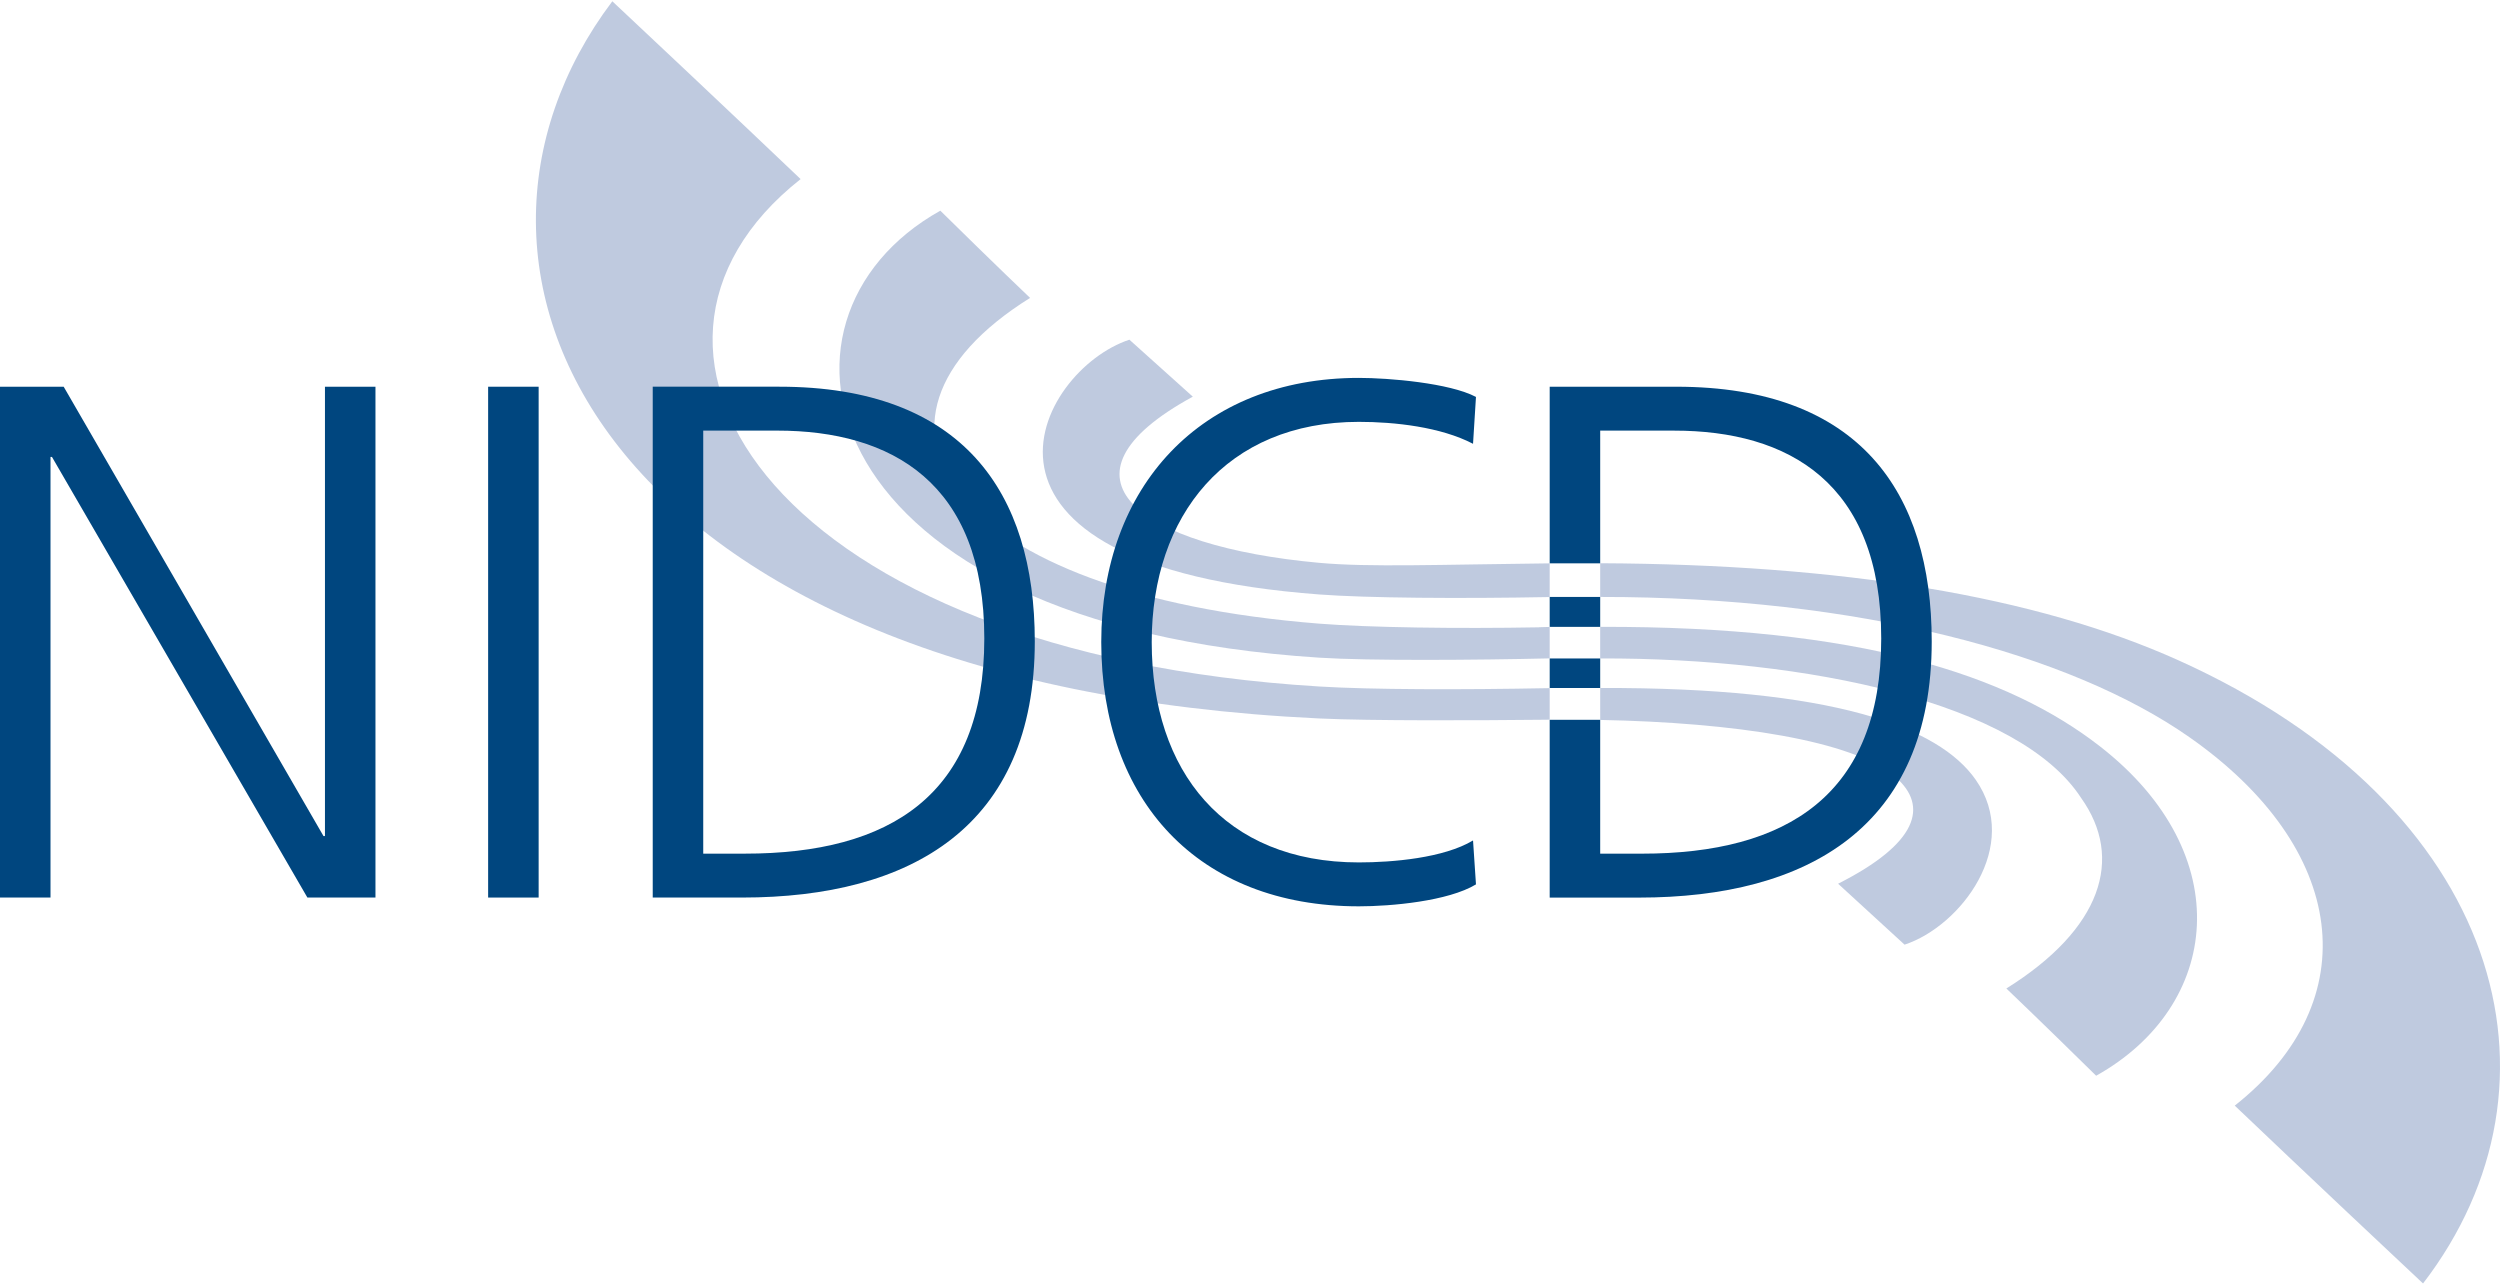 <?xml version="1.0" encoding="utf-8"?>
<!-- Generator: Adobe Illustrator 13.0.2, SVG Export Plug-In . SVG Version: 6.00 Build 14948)  -->
<!DOCTYPE svg PUBLIC "-//W3C//DTD SVG 1.1//EN" "http://www.w3.org/Graphics/SVG/1.1/DTD/svg11.dtd">
<svg version="1.1" id="Layer_1" xmlns="http://www.w3.org/2000/svg" xmlns:xlink="http://www.w3.org/1999/xlink" x="0px" y="0px"
	 width="720px" height="370px" viewBox="0 0 105.729 54.225" enable-background="new 0 0 105.729 54.225"
	 xml:space="preserve">
<g>
	<g>
		<g>
			<g>
				<path fill="#BFCADF" d="M92.138,27.875c-6.062-2.731-14.238-4.058-24.463-4.109l-0.001,1.426
					c10.938-0.008,19.861,2.394,24.913,5.927c6.699,4.686,7.556,11.138,1.924,15.586c0,0,3.346,3.192,7.963,7.521
					C108.984,45.752,105.824,34.041,92.138,27.875"/>
				<path fill="#BFCADF" d="M88.013,33.691c1.823,2.559,0.876,5.54-3.161,8.06c0,0,1.457,1.386,3.797,3.69
					c5.269-2.941,6.032-9.353,0.176-13.919c-3.917-3.055-10.211-5.097-21.151-5.065v1.336
					C76.492,27.768,85.407,29.679,88.013,33.691"/>
				<path fill="#BFCADF" d="M80.165,32.812c1.409,1.227,0.943,2.805-2.429,4.508l2.811,2.577c2.369-0.779,4.964-4.178,3.005-6.979
					c-1.568-2.237-6.03-3.906-15.878-3.876l0.001,1.351C73.301,30.502,78.366,31.248,80.165,32.812"/>
				<path fill="#BFCADF" d="M55.791,23.749c-7.642-0.695-11.61-3.615-5.345-7.027l-2.682-2.41
					c-3.911,1.287-8.369,9.543,8.027,10.775c2.013,0.152,5.952,0.182,9.748,0.109v-1.425C60.846,23.823,57.911,23.942,55.791,23.749
					"/>
				<path fill="#BFCADF" d="M65.094,26.472v0.004c-3.494,0.065-7.247,0.008-9.303-0.155c-15.601-1.233-20.663-8.513-12.227-13.776
					c0,0-1.458-1.385-3.796-3.689c-8.19,4.571-5.493,17.523,16.023,18.904c2.126,0.137,6.611,0.103,9.748,0.03V26.46
					C65.39,26.464,65.245,26.468,65.094,26.472"/>
				<path fill="#BFCADF" d="M55.791,28.979C32.87,27.587,24.601,14.831,33.859,7.52c0,0-3.346-3.191-7.963-7.52
					c-8.583,11.384-0.554,28.89,29.895,30.331c2.174,0.104,6.744,0.083,9.528,0.054c0.073-0.003,0.147-0.003,0.22-0.003v-1.334
					C61.744,29.122,58.004,29.114,55.791,28.979"/>
				<polygon fill="#00467F" points="0,37.905 2.136,37.905 2.136,19.271 2.198,19.271 13,37.905 15.879,37.905 15.879,16.301 
					13.743,16.301 13.743,35.306 13.682,35.306 2.693,16.301 0,16.301 				"/>
				<rect x="20.644" y="16.301" fill="#00467F" width="2.136" height="21.604"/>
				<path fill="#00467F" d="M62.421,16.733c-1.114-0.589-3.684-0.805-4.953-0.805c-6.686,0-10.894,4.611-10.894,11.174
					c0,6.687,4.085,11.174,10.894,11.174c1.362,0,3.777-0.216,4.953-0.928l-0.124-1.858c-1.238,0.744-3.405,0.929-4.829,0.929
					c-5.695,0-8.76-3.868-8.76-9.316c0-5.355,3.158-9.316,8.76-9.316c1.517,0,3.466,0.216,4.829,0.928L62.421,16.733z"/>
				<path fill-rule="evenodd" clip-rule="evenodd" fill="#00467F" d="M29.741,18.157h3.127c4.828,0,8.76,2.197,8.76,8.79
					c0,6.624-3.994,9.101-10.122,9.101h-1.765V18.157z M27.605,37.905h3.777c7.15,0,12.381-3.003,12.381-10.834
					c0-6.312-3.064-10.771-10.802-10.771h-5.356V37.905z"/>
				<path fill="#00467F" d="M70.893,16.301h-5.354v7.469h2.136v-5.612h3.127c4.828,0,8.758,2.197,8.758,8.79
					c0,6.624-3.993,9.101-10.121,9.101h-1.764v-5.66h-2.136v7.518h3.776c7.15,0,12.381-3.003,12.381-10.834
					C81.696,20.757,78.633,16.301,70.893,16.301 M67.675,25.191h-2.136v1.266h2.136V25.191z M67.675,27.793h-2.136v1.25h2.136
					V27.793z"/>
			</g>
		</g>
	</g>
</g>
</svg>
